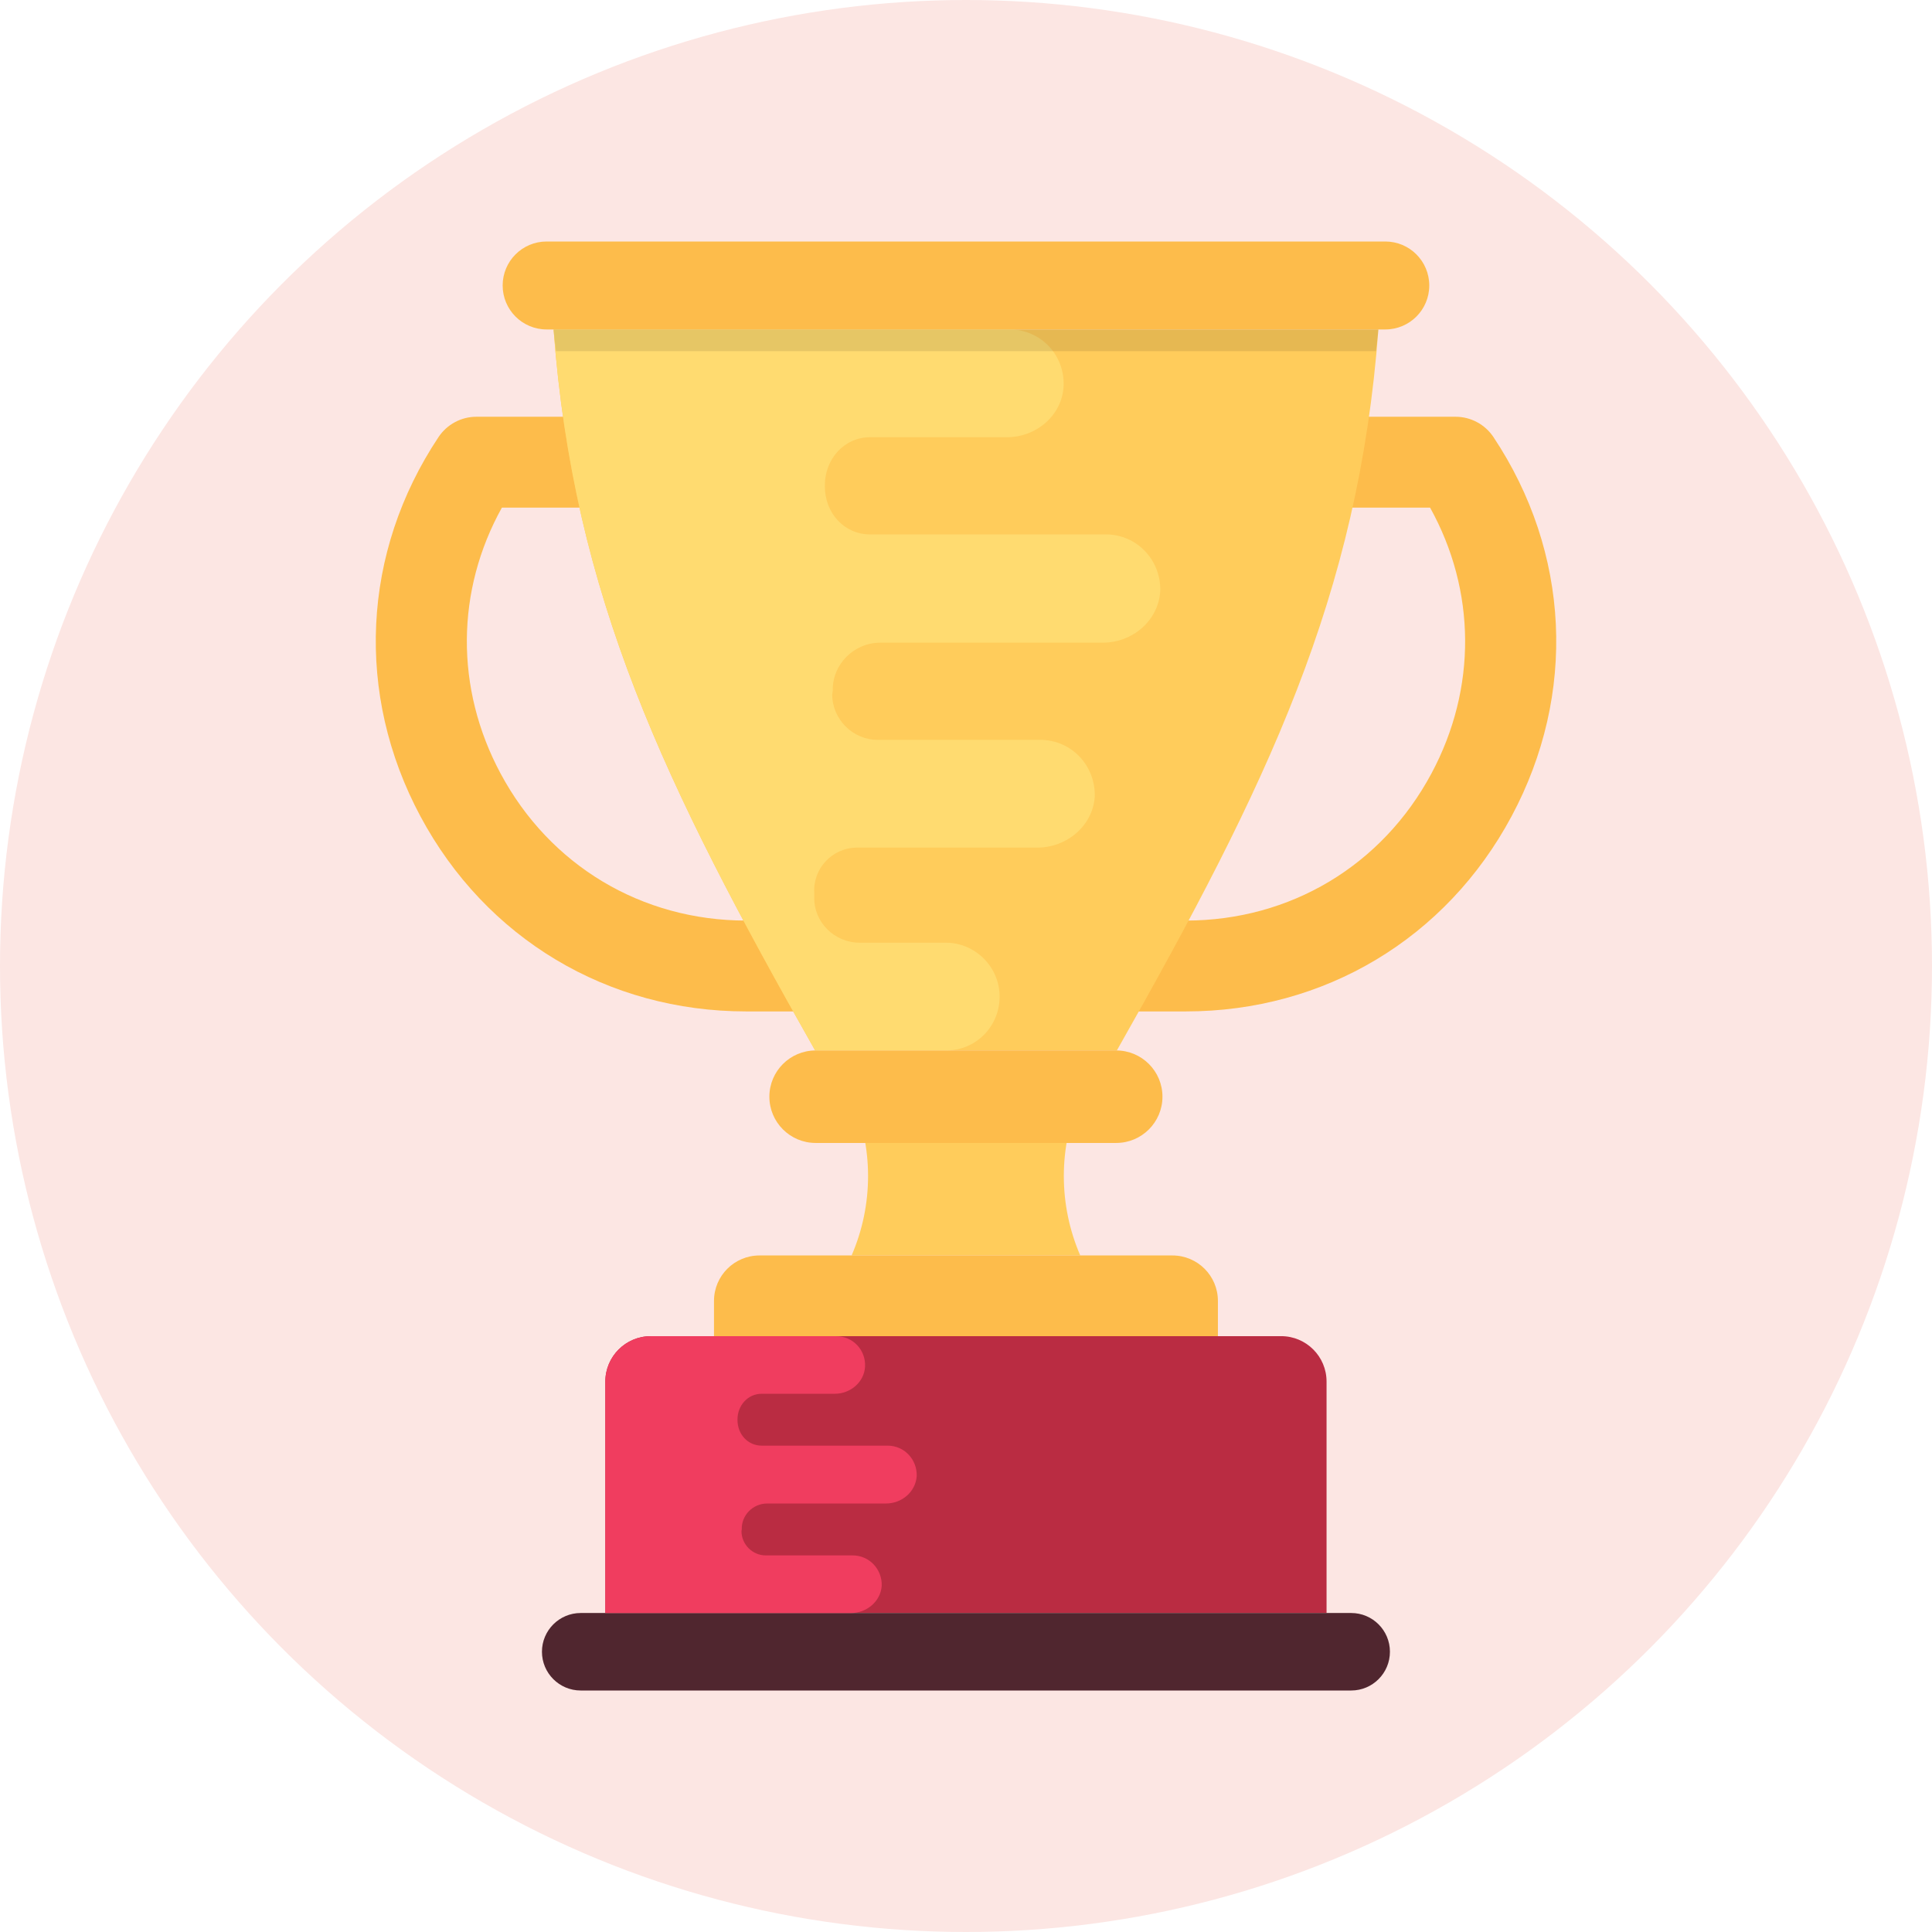 <svg width="80" height="80" viewBox="0 0 80 80" fill="none" xmlns="http://www.w3.org/2000/svg">
<circle cx="40" cy="40" r="40" fill="#FCE6E3"/>
<g clip-path="url(#clip0)">
<path d="M49.099 41.881H30.901C25.162 41.881 20.118 38.862 17.409 33.802C14.701 28.745 14.981 22.873 18.16 18.096C18.51 17.572 19.097 17.257 19.727 17.257H60.273C60.901 17.257 61.489 17.572 61.839 18.096C65.019 22.873 65.301 28.744 62.59 33.802C59.881 38.862 54.838 41.881 49.099 41.881ZM20.782 21.02C18.875 24.455 18.839 28.503 20.726 32.026C22.769 35.841 26.572 38.119 30.901 38.119H49.099C53.427 38.119 57.231 35.841 59.274 32.026C61.16 28.503 61.123 24.456 59.217 21.02H20.782Z" fill="#FDBC4B"/>
<path d="M44.731 51.986C41.574 51.986 38.419 51.986 35.263 51.986C36.172 49.889 36.172 47.509 35.263 45.412C38.419 45.412 41.574 45.412 44.731 45.412C43.824 47.509 43.824 49.889 44.731 51.986Z" fill="#FFCC5B"/>
<path d="M48.549 51.986H31.446C30.408 51.986 29.565 52.829 29.565 53.868V55.327H50.431V53.868C50.431 52.829 49.588 51.986 48.549 51.986Z" fill="#FDBC4B"/>
<path d="M53.049 55.327H26.947C25.908 55.327 25.065 56.17 25.065 57.208V66.791H54.93V57.208C54.93 56.168 54.087 55.327 53.049 55.327Z" fill="#BA2C42"/>
<path d="M55.95 66.791H24.046C23.16 66.791 22.441 67.51 22.441 68.395C22.441 69.281 23.16 70 24.046 70H55.95C56.836 70 57.554 69.281 57.554 68.395C57.554 67.51 56.836 66.791 55.95 66.791Z" fill="#50262F"/>
<path d="M46.247 43.497H33.754C27.494 32.449 23.75 24.692 22.923 13.642H57.076C56.249 24.692 52.505 32.449 46.247 43.497Z" fill="#FFCC5B"/>
<path d="M57.362 10H22.635C21.628 10 20.814 10.815 20.814 11.821C20.814 12.827 21.628 13.642 22.635 13.642H57.362C58.368 13.642 59.183 12.827 59.183 11.821C59.183 10.816 58.368 10 57.362 10Z" fill="#FDBC4B"/>
<path d="M46.22 43.497H33.773C32.716 43.497 31.858 44.355 31.858 45.412C31.858 46.469 32.716 47.327 33.773 47.327H46.22C47.277 47.327 48.135 46.469 48.135 45.412C48.135 44.355 47.279 43.497 46.22 43.497Z" fill="#FDBC4B"/>
<path d="M41.392 41.266C41.392 40.041 40.385 39.035 39.161 39.035H35.598C34.548 39.035 33.694 38.181 33.717 37.154V36.979C33.651 35.972 34.46 35.098 35.489 35.098H42.947C44.172 35.098 45.244 34.2 45.331 32.998C45.374 31.708 44.368 30.636 43.077 30.636H36.341C35.314 30.636 34.46 29.784 34.46 28.755L34.482 28.623V28.602C34.46 27.509 35.357 26.612 36.452 26.612H45.66C46.885 26.612 47.957 25.715 48.043 24.49C48.087 23.2 47.08 22.129 45.79 22.129H36.036C34.943 22.129 34.155 21.232 34.155 20.139C34.155 20.139 34.155 20.139 34.155 20.117C34.155 20.094 34.155 20.094 34.155 20.094C34.155 19.022 34.943 18.104 36.036 18.104H41.7C42.902 18.104 43.974 17.207 44.04 16.005C44.106 14.691 43.077 13.642 41.809 13.642H22.923C23.75 24.69 27.494 32.447 33.752 43.497C33.752 43.497 33.801 43.497 33.894 43.497C34.473 43.497 36.77 43.497 39.227 43.497C40.43 43.474 41.392 42.491 41.392 41.266Z" fill="#FFDB70"/>
<path d="M36.51 65.668C36.533 64.979 35.997 64.406 35.306 64.406H31.708C31.158 64.406 30.703 63.95 30.703 63.401L30.714 63.331V63.32C30.703 62.735 31.181 62.257 31.766 62.257H36.685C37.34 62.257 37.912 61.778 37.959 61.123C37.981 60.435 37.445 59.861 36.755 59.861H31.542C30.957 59.861 30.538 59.381 30.538 58.798C30.538 58.798 30.538 58.798 30.538 58.787C30.538 58.775 30.538 58.775 30.538 58.775C30.538 58.204 30.959 57.713 31.542 57.713H34.569C35.212 57.713 35.784 57.233 35.82 56.592C35.855 55.89 35.306 55.329 34.627 55.329H26.947C25.908 55.329 25.065 56.172 25.065 57.21V66.793H35.237C35.891 66.791 36.463 66.311 36.51 65.668Z" fill="#F03D5F"/>
<path opacity="0.1" d="M56.977 14.541C57.005 14.236 57.054 13.952 57.076 13.644H22.923C22.945 13.952 22.994 14.236 23.023 14.541H56.977Z" fill="#010101"/>
</g>
<defs>
<clipPath id="clip0">
<rect width="60" height="60" fill="white" transform="translate(10 10)"/>
</clipPath>
</defs>
</svg>
